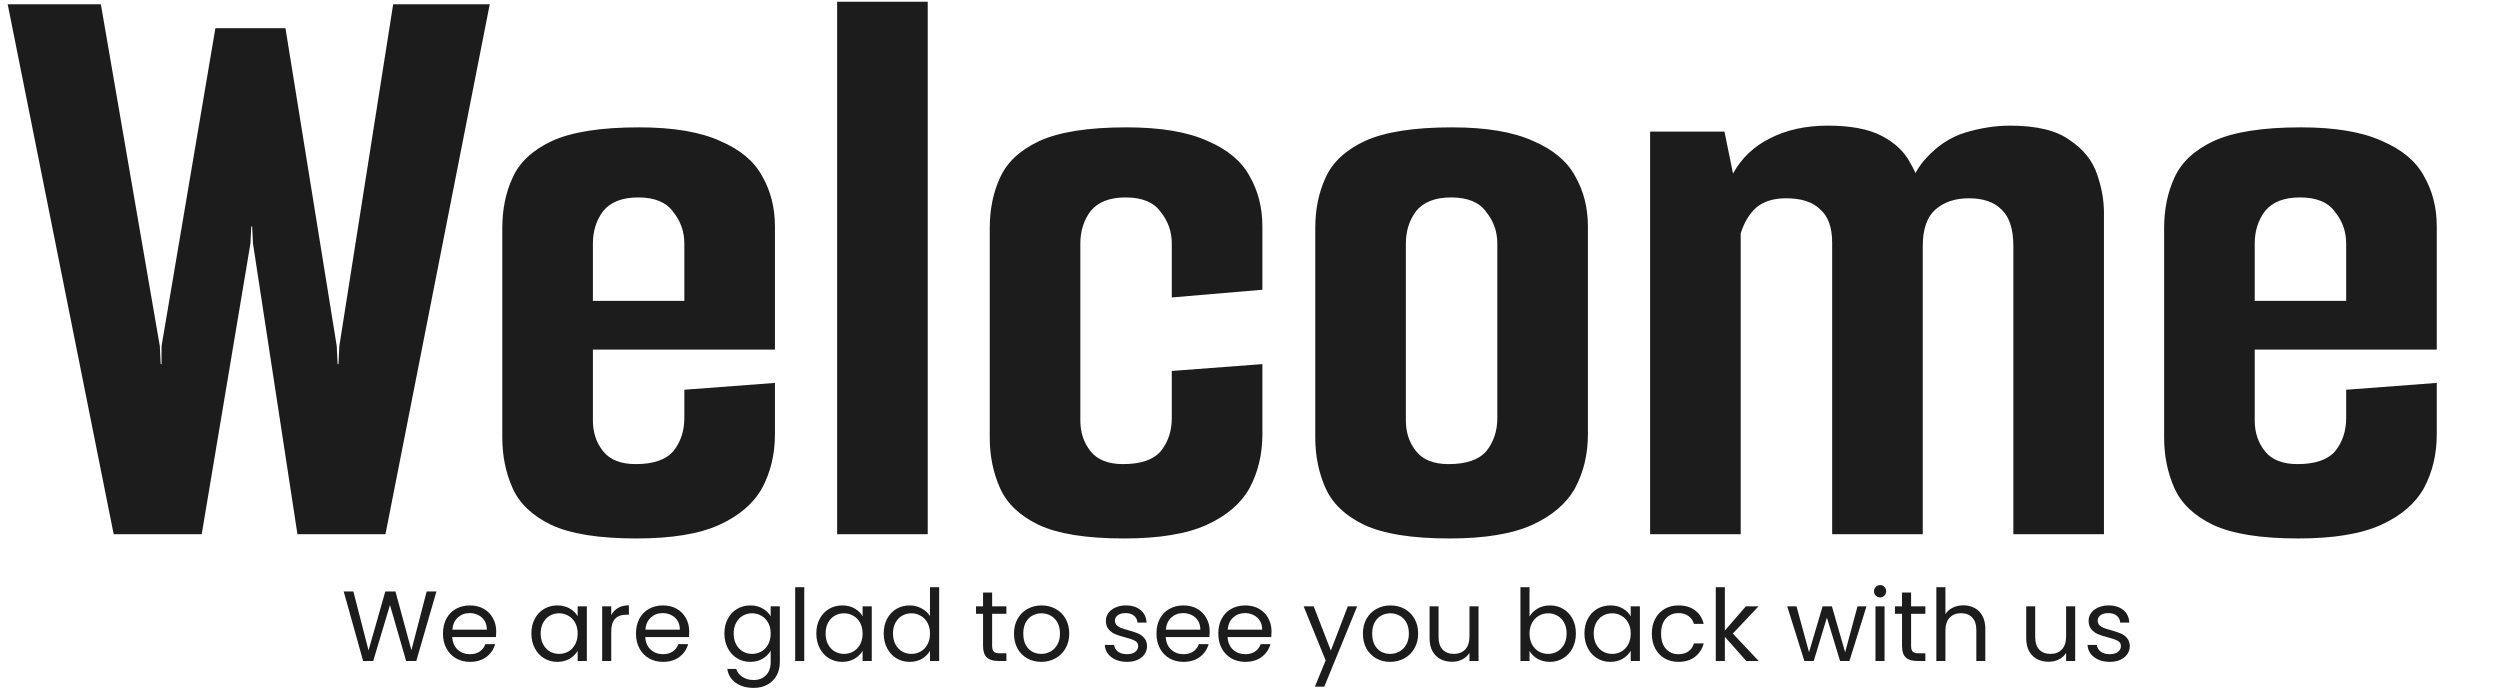 <svg width="351" height="97" viewBox="0 0 351 97" fill="none" xmlns="http://www.w3.org/2000/svg">
<path d="M15.96 75L1.08 0.6H14.16L22.44 48.6L22.56 51.12H22.68V48.6L30.24 3.96H40.08L47.28 48.6L47.4 51.12H47.52L47.64 48.6L55.2 0.6H68.76L54.12 75H41.76L35.52 34.2L35.4 31.8H35.28L35.16 34.2L28.32 75H15.96ZM89.362 75.6C84.082 75.6 80.082 74.96 77.362 73.68C74.722 72.4 72.922 70.68 71.963 68.52C71.002 66.36 70.522 64 70.522 61.44V32.04C70.522 29.4 71.002 27.04 71.963 24.96C72.922 22.8 74.763 21.08 77.483 19.8C80.282 18.52 84.362 17.88 89.722 17.88C94.522 17.88 98.323 18.52 101.123 19.8C103.923 21 105.883 22.64 107.003 24.72C108.203 26.8 108.803 29.16 108.803 31.8V43.08L96.082 43.92V34.2C96.082 32.52 95.562 31.04 94.522 29.76C93.562 28.4 91.922 27.72 89.603 27.72C87.362 27.72 85.722 28.36 84.683 29.64C83.722 30.92 83.243 32.44 83.243 34.2V59.04C83.243 60.72 83.722 62.16 84.683 63.36C85.642 64.56 87.162 65.16 89.243 65.16C91.722 65.16 93.483 64.56 94.522 63.36C95.562 62.08 96.082 60.52 96.082 58.68V54.72L108.803 53.76V60.96C108.803 63.76 108.203 66.28 107.003 68.52C105.803 70.68 103.803 72.4 101.003 73.68C98.203 74.96 94.323 75.6 89.362 75.6ZM71.963 49.08V42.24H108.803V49.08H71.963ZM117.534 0.24H130.254V75H117.534V0.24ZM157.8 75.6C152.52 75.6 148.52 74.96 145.8 73.68C143.16 72.4 141.36 70.68 140.4 68.52C139.44 66.36 138.96 64 138.96 61.44V32.04C138.96 29.4 139.44 27.04 140.4 24.96C141.36 22.8 143.2 21.08 145.92 19.8C148.72 18.52 152.8 17.88 158.16 17.88C162.96 17.88 166.76 18.52 169.56 19.8C172.36 21 174.32 22.64 175.44 24.72C176.64 26.8 177.24 29.16 177.24 31.8V40.68L164.52 41.76V34.2C164.52 32.52 164 31.04 162.96 29.76C162 28.4 160.36 27.72 158.04 27.72C155.8 27.72 154.16 28.36 153.12 29.64C152.16 30.92 151.68 32.44 151.68 34.2V59.04C151.68 60.72 152.16 62.16 153.12 63.36C154.08 64.56 155.6 65.16 157.68 65.16C160.16 65.16 161.92 64.56 162.96 63.36C164 62.08 164.52 60.52 164.52 58.68V52.08L177.24 51.12V60.96C177.24 63.76 176.64 66.28 175.44 68.52C174.24 70.68 172.24 72.4 169.44 73.68C166.64 74.96 162.76 75.6 157.8 75.6ZM203.503 75.6C198.223 75.6 194.223 74.96 191.503 73.68C188.863 72.4 187.063 70.68 186.103 68.52C185.143 66.36 184.663 64 184.663 61.44V32.04C184.663 29.4 185.143 27.04 186.103 24.96C187.063 22.8 188.903 21.08 191.623 19.8C194.423 18.52 198.503 17.88 203.863 17.88C208.663 17.88 212.463 18.52 215.263 19.8C218.063 21 220.023 22.64 221.143 24.72C222.343 26.8 222.943 29.16 222.943 31.8V60.96C222.943 63.76 222.343 66.28 221.143 68.52C219.943 70.68 217.943 72.4 215.143 73.68C212.343 74.96 208.463 75.6 203.503 75.6ZM203.383 65.16C205.863 65.16 207.623 64.56 208.663 63.36C209.703 62.08 210.223 60.52 210.223 58.68V34.2C210.223 32.52 209.703 31.04 208.663 29.76C207.703 28.4 206.063 27.72 203.743 27.72C201.503 27.72 199.863 28.36 198.823 29.64C197.863 30.92 197.383 32.44 197.383 34.2V59.04C197.383 60.72 197.863 62.16 198.823 63.36C199.783 64.56 201.303 65.16 203.383 65.16ZM231.675 75V18.48H242.115L243.315 24.36C244.515 22.2 246.235 20.56 248.475 19.44C250.795 18.24 253.515 17.64 256.635 17.64C259.835 17.64 262.355 18.12 264.195 19.08C266.035 20.04 267.355 21.28 268.155 22.8C269.035 24.24 269.555 25.8 269.715 27.48L267.075 29.88C267.715 26.44 268.835 23.88 270.435 22.2C272.035 20.44 273.875 19.24 275.955 18.6C278.115 17.96 280.195 17.64 282.195 17.64C285.955 17.64 288.755 18.32 290.595 19.68C292.515 20.96 293.795 22.56 294.435 24.48C295.075 26.32 295.395 28.12 295.395 29.88V75H282.675V34.56C282.675 32.16 282.115 30.44 280.995 29.4C279.955 28.36 278.435 27.84 276.435 27.84C274.515 27.84 272.955 28.36 271.755 29.4C270.555 30.44 269.955 32.16 269.955 34.56V75H257.235V34.08C257.235 31.92 256.675 30.36 255.555 29.4C254.515 28.36 252.915 27.84 250.755 27.84C248.995 27.84 247.595 28.28 246.555 29.16C245.595 30.04 244.875 31.24 244.395 32.76V75H231.675ZM322.683 75.6C317.403 75.6 313.403 74.96 310.683 73.68C308.043 72.4 306.243 70.68 305.283 68.52C304.323 66.36 303.843 64 303.843 61.44V32.04C303.843 29.4 304.323 27.04 305.283 24.96C306.243 22.8 308.083 21.08 310.803 19.8C313.603 18.52 317.683 17.88 323.043 17.88C327.843 17.88 331.643 18.52 334.443 19.8C337.243 21 339.203 22.64 340.323 24.72C341.523 26.8 342.123 29.16 342.123 31.8V43.08L329.403 43.92V34.2C329.403 32.52 328.883 31.04 327.843 29.76C326.883 28.4 325.243 27.72 322.923 27.72C320.683 27.72 319.043 28.36 318.003 29.64C317.043 30.92 316.563 32.44 316.563 34.2V59.04C316.563 60.72 317.043 62.16 318.003 63.36C318.963 64.56 320.483 65.16 322.563 65.16C325.043 65.16 326.803 64.56 327.843 63.36C328.883 62.08 329.403 60.52 329.403 58.68V54.72L342.123 53.76V60.96C342.123 63.76 341.523 66.28 340.323 68.52C339.123 70.68 337.123 72.4 334.323 73.68C331.523 74.96 327.643 75.6 322.683 75.6ZM305.283 49.08V42.24H342.123V49.08H305.283Z" fill="#1C1C1C"/>
<path d="M61.276 83.042L58.448 92.8H57.02L54.752 84.946L52.4 92.8L50.986 92.814L48.256 83.042H49.614L51.742 91.316L54.094 83.042H55.522L57.762 91.288L59.904 83.042H61.276ZM69.67 88.67C69.67 88.913 69.656 89.169 69.628 89.44H63.496C63.543 90.196 63.799 90.789 64.266 91.218C64.742 91.638 65.316 91.848 65.988 91.848C66.539 91.848 66.996 91.722 67.36 91.47C67.733 91.209 67.995 90.863 68.144 90.434H69.516C69.311 91.171 68.9 91.773 68.284 92.24C67.668 92.697 66.903 92.926 65.988 92.926C65.26 92.926 64.607 92.763 64.028 92.436C63.459 92.109 63.011 91.647 62.684 91.05C62.357 90.443 62.194 89.743 62.194 88.95C62.194 88.157 62.353 87.461 62.67 86.864C62.987 86.267 63.431 85.809 64 85.492C64.579 85.165 65.241 85.002 65.988 85.002C66.716 85.002 67.36 85.161 67.92 85.478C68.48 85.795 68.909 86.234 69.208 86.794C69.516 87.345 69.67 87.97 69.67 88.67ZM68.354 88.404C68.354 87.919 68.247 87.503 68.032 87.158C67.817 86.803 67.523 86.537 67.15 86.36C66.786 86.173 66.38 86.08 65.932 86.08C65.288 86.08 64.737 86.285 64.28 86.696C63.832 87.107 63.575 87.676 63.51 88.404H68.354ZM74.608 88.936C74.608 88.152 74.767 87.466 75.084 86.878C75.401 86.281 75.835 85.819 76.386 85.492C76.946 85.165 77.567 85.002 78.248 85.002C78.92 85.002 79.503 85.147 79.998 85.436C80.493 85.725 80.861 86.089 81.104 86.528V85.128H82.392V92.8H81.104V91.372C80.852 91.82 80.474 92.193 79.97 92.492C79.475 92.781 78.897 92.926 78.234 92.926C77.553 92.926 76.937 92.758 76.386 92.422C75.835 92.086 75.401 91.615 75.084 91.008C74.767 90.401 74.608 89.711 74.608 88.936ZM81.104 88.95C81.104 88.371 80.987 87.867 80.754 87.438C80.521 87.009 80.203 86.682 79.802 86.458C79.41 86.225 78.976 86.108 78.5 86.108C78.024 86.108 77.59 86.22 77.198 86.444C76.806 86.668 76.493 86.995 76.26 87.424C76.027 87.853 75.91 88.357 75.91 88.936C75.91 89.524 76.027 90.037 76.26 90.476C76.493 90.905 76.806 91.237 77.198 91.47C77.59 91.694 78.024 91.806 78.5 91.806C78.976 91.806 79.41 91.694 79.802 91.47C80.203 91.237 80.521 90.905 80.754 90.476C80.987 90.037 81.104 89.529 81.104 88.95ZM85.819 86.374C86.043 85.935 86.36 85.595 86.771 85.352C87.191 85.109 87.7 84.988 88.297 84.988V86.304H87.961C86.533 86.304 85.819 87.079 85.819 88.628V92.8H84.545V85.128H85.819V86.374ZM96.768 88.67C96.768 88.913 96.754 89.169 96.726 89.44H90.594C90.64 90.196 90.897 90.789 91.364 91.218C91.84 91.638 92.414 91.848 93.086 91.848C93.636 91.848 94.094 91.722 94.458 91.47C94.831 91.209 95.092 90.863 95.242 90.434H96.614C96.408 91.171 95.998 91.773 95.382 92.24C94.766 92.697 94 92.926 93.086 92.926C92.358 92.926 91.704 92.763 91.126 92.436C90.556 92.109 90.108 91.647 89.782 91.05C89.455 90.443 89.292 89.743 89.292 88.95C89.292 88.157 89.45 87.461 89.768 86.864C90.085 86.267 90.528 85.809 91.098 85.492C91.676 85.165 92.339 85.002 93.086 85.002C93.814 85.002 94.458 85.161 95.018 85.478C95.578 85.795 96.007 86.234 96.306 86.794C96.614 87.345 96.768 87.97 96.768 88.67ZM95.452 88.404C95.452 87.919 95.344 87.503 95.13 87.158C94.915 86.803 94.621 86.537 94.248 86.36C93.884 86.173 93.478 86.08 93.03 86.08C92.386 86.08 91.835 86.285 91.378 86.696C90.93 87.107 90.673 87.676 90.608 88.404H95.452ZM105.346 85.002C106.008 85.002 106.587 85.147 107.082 85.436C107.586 85.725 107.959 86.089 108.202 86.528V85.128H109.49V92.968C109.49 93.668 109.34 94.289 109.042 94.83C108.743 95.381 108.314 95.81 107.754 96.118C107.203 96.426 106.559 96.58 105.822 96.58C104.814 96.58 103.974 96.342 103.302 95.866C102.63 95.39 102.233 94.741 102.112 93.92H103.372C103.512 94.387 103.801 94.76 104.24 95.04C104.678 95.329 105.206 95.474 105.822 95.474C106.522 95.474 107.091 95.255 107.53 94.816C107.978 94.377 108.202 93.761 108.202 92.968V91.358C107.95 91.806 107.576 92.179 107.082 92.478C106.587 92.777 106.008 92.926 105.346 92.926C104.664 92.926 104.044 92.758 103.484 92.422C102.933 92.086 102.499 91.615 102.182 91.008C101.864 90.401 101.706 89.711 101.706 88.936C101.706 88.152 101.864 87.466 102.182 86.878C102.499 86.281 102.933 85.819 103.484 85.492C104.044 85.165 104.664 85.002 105.346 85.002ZM108.202 88.95C108.202 88.371 108.085 87.867 107.852 87.438C107.618 87.009 107.301 86.682 106.9 86.458C106.508 86.225 106.074 86.108 105.598 86.108C105.122 86.108 104.688 86.22 104.296 86.444C103.904 86.668 103.591 86.995 103.358 87.424C103.124 87.853 103.008 88.357 103.008 88.936C103.008 89.524 103.124 90.037 103.358 90.476C103.591 90.905 103.904 91.237 104.296 91.47C104.688 91.694 105.122 91.806 105.598 91.806C106.074 91.806 106.508 91.694 106.9 91.47C107.301 91.237 107.618 90.905 107.852 90.476C108.085 90.037 108.202 89.529 108.202 88.95ZM112.917 82.44V92.8H111.643V82.44H112.917ZM114.612 88.936C114.612 88.152 114.771 87.466 115.088 86.878C115.405 86.281 115.839 85.819 116.39 85.492C116.95 85.165 117.571 85.002 118.252 85.002C118.924 85.002 119.507 85.147 120.002 85.436C120.497 85.725 120.865 86.089 121.108 86.528V85.128H122.396V92.8H121.108V91.372C120.856 91.82 120.478 92.193 119.974 92.492C119.479 92.781 118.901 92.926 118.238 92.926C117.557 92.926 116.941 92.758 116.39 92.422C115.839 92.086 115.405 91.615 115.088 91.008C114.771 90.401 114.612 89.711 114.612 88.936ZM121.108 88.95C121.108 88.371 120.991 87.867 120.758 87.438C120.525 87.009 120.207 86.682 119.806 86.458C119.414 86.225 118.98 86.108 118.504 86.108C118.028 86.108 117.594 86.22 117.202 86.444C116.81 86.668 116.497 86.995 116.264 87.424C116.031 87.853 115.914 88.357 115.914 88.936C115.914 89.524 116.031 90.037 116.264 90.476C116.497 90.905 116.81 91.237 117.202 91.47C117.594 91.694 118.028 91.806 118.504 91.806C118.98 91.806 119.414 91.694 119.806 91.47C120.207 91.237 120.525 90.905 120.758 90.476C120.991 90.037 121.108 89.529 121.108 88.95ZM124.073 88.936C124.073 88.152 124.231 87.466 124.549 86.878C124.866 86.281 125.3 85.819 125.851 85.492C126.411 85.165 127.036 85.002 127.727 85.002C128.324 85.002 128.879 85.142 129.393 85.422C129.906 85.693 130.298 86.052 130.569 86.5V82.44H131.857V92.8H130.569V91.358C130.317 91.815 129.943 92.193 129.449 92.492C128.954 92.781 128.375 92.926 127.713 92.926C127.031 92.926 126.411 92.758 125.851 92.422C125.3 92.086 124.866 91.615 124.549 91.008C124.231 90.401 124.073 89.711 124.073 88.936ZM130.569 88.95C130.569 88.371 130.452 87.867 130.219 87.438C129.985 87.009 129.668 86.682 129.267 86.458C128.875 86.225 128.441 86.108 127.965 86.108C127.489 86.108 127.055 86.22 126.663 86.444C126.271 86.668 125.958 86.995 125.725 87.424C125.491 87.853 125.375 88.357 125.375 88.936C125.375 89.524 125.491 90.037 125.725 90.476C125.958 90.905 126.271 91.237 126.663 91.47C127.055 91.694 127.489 91.806 127.965 91.806C128.441 91.806 128.875 91.694 129.267 91.47C129.668 91.237 129.985 90.905 130.219 90.476C130.452 90.037 130.569 89.529 130.569 88.95ZM139.296 86.178V90.7C139.296 91.073 139.376 91.339 139.534 91.498C139.693 91.647 139.968 91.722 140.36 91.722H141.298V92.8H140.15C139.441 92.8 138.909 92.637 138.554 92.31C138.2 91.983 138.022 91.447 138.022 90.7V86.178H137.028V85.128H138.022V83.196H139.296V85.128H141.298V86.178H139.296ZM146.188 92.926C145.469 92.926 144.816 92.763 144.228 92.436C143.649 92.109 143.192 91.647 142.856 91.05C142.529 90.443 142.366 89.743 142.366 88.95C142.366 88.166 142.534 87.475 142.87 86.878C143.215 86.271 143.682 85.809 144.27 85.492C144.858 85.165 145.516 85.002 146.244 85.002C146.972 85.002 147.63 85.165 148.218 85.492C148.806 85.809 149.268 86.267 149.604 86.864C149.949 87.461 150.122 88.157 150.122 88.95C150.122 89.743 149.944 90.443 149.59 91.05C149.244 91.647 148.773 92.109 148.176 92.436C147.578 92.763 146.916 92.926 146.188 92.926ZM146.188 91.806C146.645 91.806 147.074 91.699 147.476 91.484C147.877 91.269 148.199 90.947 148.442 90.518C148.694 90.089 148.82 89.566 148.82 88.95C148.82 88.334 148.698 87.811 148.456 87.382C148.213 86.953 147.896 86.635 147.504 86.43C147.112 86.215 146.687 86.108 146.23 86.108C145.763 86.108 145.334 86.215 144.942 86.43C144.559 86.635 144.251 86.953 144.018 87.382C143.784 87.811 143.668 88.334 143.668 88.95C143.668 89.575 143.78 90.103 144.004 90.532C144.237 90.961 144.545 91.283 144.928 91.498C145.31 91.703 145.73 91.806 146.188 91.806ZM158.245 92.926C157.657 92.926 157.13 92.828 156.663 92.632C156.197 92.427 155.828 92.147 155.557 91.792C155.287 91.428 155.137 91.013 155.109 90.546H156.425C156.463 90.929 156.64 91.241 156.957 91.484C157.284 91.727 157.709 91.848 158.231 91.848C158.717 91.848 159.099 91.741 159.379 91.526C159.659 91.311 159.799 91.041 159.799 90.714C159.799 90.378 159.65 90.131 159.351 89.972C159.053 89.804 158.591 89.641 157.965 89.482C157.396 89.333 156.929 89.183 156.565 89.034C156.211 88.875 155.903 88.647 155.641 88.348C155.389 88.04 155.263 87.639 155.263 87.144C155.263 86.752 155.38 86.393 155.613 86.066C155.847 85.739 156.178 85.483 156.607 85.296C157.037 85.1 157.527 85.002 158.077 85.002C158.927 85.002 159.613 85.217 160.135 85.646C160.658 86.075 160.938 86.663 160.975 87.41H159.701C159.673 87.009 159.51 86.687 159.211 86.444C158.922 86.201 158.53 86.08 158.035 86.08C157.578 86.08 157.214 86.178 156.943 86.374C156.673 86.57 156.537 86.827 156.537 87.144C156.537 87.396 156.617 87.606 156.775 87.774C156.943 87.933 157.149 88.063 157.391 88.166C157.643 88.259 157.989 88.367 158.427 88.488C158.978 88.637 159.426 88.787 159.771 88.936C160.117 89.076 160.411 89.291 160.653 89.58C160.905 89.869 161.036 90.247 161.045 90.714C161.045 91.134 160.929 91.512 160.695 91.848C160.462 92.184 160.131 92.45 159.701 92.646C159.281 92.833 158.796 92.926 158.245 92.926ZM169.844 88.67C169.844 88.913 169.83 89.169 169.802 89.44H163.67C163.716 90.196 163.973 90.789 164.44 91.218C164.916 91.638 165.49 91.848 166.162 91.848C166.712 91.848 167.17 91.722 167.534 91.47C167.907 91.209 168.168 90.863 168.318 90.434H169.69C169.484 91.171 169.074 91.773 168.458 92.24C167.842 92.697 167.076 92.926 166.162 92.926C165.434 92.926 164.78 92.763 164.202 92.436C163.632 92.109 163.184 91.647 162.858 91.05C162.531 90.443 162.368 89.743 162.368 88.95C162.368 88.157 162.526 87.461 162.844 86.864C163.161 86.267 163.604 85.809 164.174 85.492C164.752 85.165 165.415 85.002 166.162 85.002C166.89 85.002 167.534 85.161 168.094 85.478C168.654 85.795 169.083 86.234 169.382 86.794C169.69 87.345 169.844 87.97 169.844 88.67ZM168.528 88.404C168.528 87.919 168.42 87.503 168.206 87.158C167.991 86.803 167.697 86.537 167.324 86.36C166.96 86.173 166.554 86.08 166.106 86.08C165.462 86.08 164.911 86.285 164.454 86.696C164.006 87.107 163.749 87.676 163.684 88.404H168.528ZM178.525 88.67C178.525 88.913 178.511 89.169 178.483 89.44H172.351C172.398 90.196 172.655 90.789 173.121 91.218C173.597 91.638 174.171 91.848 174.843 91.848C175.394 91.848 175.851 91.722 176.215 91.47C176.589 91.209 176.85 90.863 176.999 90.434H178.371C178.166 91.171 177.755 91.773 177.139 92.24C176.523 92.697 175.758 92.926 174.843 92.926C174.115 92.926 173.462 92.763 172.883 92.436C172.314 92.109 171.866 91.647 171.539 91.05C171.213 90.443 171.049 89.743 171.049 88.95C171.049 88.157 171.208 87.461 171.525 86.864C171.843 86.267 172.286 85.809 172.855 85.492C173.434 85.165 174.097 85.002 174.843 85.002C175.571 85.002 176.215 85.161 176.775 85.478C177.335 85.795 177.765 86.234 178.063 86.794C178.371 87.345 178.525 87.97 178.525 88.67ZM177.209 88.404C177.209 87.919 177.102 87.503 176.887 87.158C176.673 86.803 176.379 86.537 176.005 86.36C175.641 86.173 175.235 86.08 174.787 86.08C174.143 86.08 173.593 86.285 173.135 86.696C172.687 87.107 172.431 87.676 172.365 88.404H177.209ZM190.547 85.128L185.927 96.412H184.611L186.123 92.716L183.029 85.128H184.443L186.851 91.344L189.231 85.128H190.547ZM195.174 92.926C194.455 92.926 193.802 92.763 193.214 92.436C192.635 92.109 192.178 91.647 191.842 91.05C191.515 90.443 191.352 89.743 191.352 88.95C191.352 88.166 191.52 87.475 191.856 86.878C192.201 86.271 192.668 85.809 193.256 85.492C193.844 85.165 194.502 85.002 195.23 85.002C195.958 85.002 196.616 85.165 197.204 85.492C197.792 85.809 198.254 86.267 198.59 86.864C198.935 87.461 199.108 88.157 199.108 88.95C199.108 89.743 198.931 90.443 198.576 91.05C198.231 91.647 197.759 92.109 197.162 92.436C196.565 92.763 195.902 92.926 195.174 92.926ZM195.174 91.806C195.631 91.806 196.061 91.699 196.462 91.484C196.863 91.269 197.185 90.947 197.428 90.518C197.68 90.089 197.806 89.566 197.806 88.95C197.806 88.334 197.685 87.811 197.442 87.382C197.199 86.953 196.882 86.635 196.49 86.43C196.098 86.215 195.673 86.108 195.216 86.108C194.749 86.108 194.32 86.215 193.928 86.43C193.545 86.635 193.237 86.953 193.004 87.382C192.771 87.811 192.654 88.334 192.654 88.95C192.654 89.575 192.766 90.103 192.99 90.532C193.223 90.961 193.531 91.283 193.914 91.498C194.297 91.703 194.717 91.806 195.174 91.806ZM207.587 85.128V92.8H206.313V91.666C206.071 92.058 205.73 92.366 205.291 92.59C204.862 92.805 204.386 92.912 203.863 92.912C203.266 92.912 202.729 92.791 202.253 92.548C201.777 92.296 201.399 91.923 201.119 91.428C200.849 90.933 200.713 90.331 200.713 89.622V85.128H201.973V89.454C201.973 90.21 202.165 90.793 202.547 91.204C202.93 91.605 203.453 91.806 204.115 91.806C204.797 91.806 205.333 91.596 205.725 91.176C206.117 90.756 206.313 90.145 206.313 89.342V85.128H207.587ZM214.745 86.556C215.006 86.099 215.389 85.725 215.893 85.436C216.397 85.147 216.971 85.002 217.615 85.002C218.305 85.002 218.926 85.165 219.477 85.492C220.027 85.819 220.461 86.281 220.779 86.878C221.096 87.466 221.255 88.152 221.255 88.936C221.255 89.711 221.096 90.401 220.779 91.008C220.461 91.615 220.023 92.086 219.463 92.422C218.912 92.758 218.296 92.926 217.615 92.926C216.952 92.926 216.369 92.781 215.865 92.492C215.37 92.203 214.997 91.834 214.745 91.386V92.8H213.471V82.44H214.745V86.556ZM219.953 88.936C219.953 88.357 219.836 87.853 219.603 87.424C219.369 86.995 219.052 86.668 218.651 86.444C218.259 86.22 217.825 86.108 217.349 86.108C216.882 86.108 216.448 86.225 216.047 86.458C215.655 86.682 215.337 87.013 215.095 87.452C214.861 87.881 214.745 88.381 214.745 88.95C214.745 89.529 214.861 90.037 215.095 90.476C215.337 90.905 215.655 91.237 216.047 91.47C216.448 91.694 216.882 91.806 217.349 91.806C217.825 91.806 218.259 91.694 218.651 91.47C219.052 91.237 219.369 90.905 219.603 90.476C219.836 90.037 219.953 89.524 219.953 88.936ZM222.456 88.936C222.456 88.152 222.614 87.466 222.932 86.878C223.249 86.281 223.683 85.819 224.234 85.492C224.794 85.165 225.414 85.002 226.096 85.002C226.768 85.002 227.351 85.147 227.846 85.436C228.34 85.725 228.709 86.089 228.952 86.528V85.128H230.24V92.8H228.952V91.372C228.7 91.82 228.322 92.193 227.818 92.492C227.323 92.781 226.744 92.926 226.082 92.926C225.4 92.926 224.784 92.758 224.234 92.422C223.683 92.086 223.249 91.615 222.932 91.008C222.614 90.401 222.456 89.711 222.456 88.936ZM228.952 88.95C228.952 88.371 228.835 87.867 228.602 87.438C228.368 87.009 228.051 86.682 227.65 86.458C227.258 86.225 226.824 86.108 226.348 86.108C225.872 86.108 225.438 86.22 225.046 86.444C224.654 86.668 224.341 86.995 224.108 87.424C223.874 87.853 223.758 88.357 223.758 88.936C223.758 89.524 223.874 90.037 224.108 90.476C224.341 90.905 224.654 91.237 225.046 91.47C225.438 91.694 225.872 91.806 226.348 91.806C226.824 91.806 227.258 91.694 227.65 91.47C228.051 91.237 228.368 90.905 228.602 90.476C228.835 90.037 228.952 89.529 228.952 88.95ZM231.917 88.95C231.917 88.157 232.075 87.466 232.393 86.878C232.71 86.281 233.149 85.819 233.709 85.492C234.278 85.165 234.927 85.002 235.655 85.002C236.597 85.002 237.372 85.231 237.979 85.688C238.595 86.145 239.001 86.78 239.197 87.592H237.825C237.694 87.125 237.437 86.757 237.055 86.486C236.681 86.215 236.215 86.08 235.655 86.08C234.927 86.08 234.339 86.332 233.891 86.836C233.443 87.331 233.219 88.035 233.219 88.95C233.219 89.874 233.443 90.588 233.891 91.092C234.339 91.596 234.927 91.848 235.655 91.848C236.215 91.848 236.681 91.717 237.055 91.456C237.428 91.195 237.685 90.821 237.825 90.336H239.197C238.991 91.12 238.581 91.75 237.965 92.226C237.349 92.693 236.579 92.926 235.655 92.926C234.927 92.926 234.278 92.763 233.709 92.436C233.149 92.109 232.71 91.647 232.393 91.05C232.075 90.453 231.917 89.753 231.917 88.95ZM245.18 92.8L242.17 89.412V92.8H240.896V82.44H242.17V88.53L245.124 85.128H246.902L243.29 88.95L246.916 92.8H245.18ZM262.054 85.128L259.66 92.8H258.344L256.496 86.71L254.648 92.8H253.332L250.924 85.128H252.226L253.99 91.568L255.894 85.128H257.196L259.058 91.582L260.794 85.128H262.054ZM263.976 83.882C263.734 83.882 263.528 83.798 263.36 83.63C263.192 83.462 263.108 83.257 263.108 83.014C263.108 82.771 263.192 82.566 263.36 82.398C263.528 82.23 263.734 82.146 263.976 82.146C264.21 82.146 264.406 82.23 264.564 82.398C264.732 82.566 264.816 82.771 264.816 83.014C264.816 83.257 264.732 83.462 264.564 83.63C264.406 83.798 264.21 83.882 263.976 83.882ZM264.592 85.128V92.8H263.318V85.128H264.592ZM268.318 86.178V90.7C268.318 91.073 268.397 91.339 268.556 91.498C268.714 91.647 268.99 91.722 269.382 91.722H270.32V92.8H269.172C268.462 92.8 267.93 92.637 267.576 92.31C267.221 91.983 267.044 91.447 267.044 90.7V86.178H266.05V85.128H267.044V83.196H268.318V85.128H270.32V86.178H268.318ZM275.671 84.988C276.25 84.988 276.773 85.114 277.239 85.366C277.706 85.609 278.07 85.977 278.331 86.472C278.602 86.967 278.737 87.569 278.737 88.278V92.8H277.477V88.46C277.477 87.695 277.286 87.111 276.903 86.71C276.521 86.299 275.998 86.094 275.335 86.094C274.663 86.094 274.127 86.304 273.725 86.724C273.333 87.144 273.137 87.755 273.137 88.558V92.8H271.863V82.44H273.137V86.22C273.389 85.828 273.735 85.525 274.173 85.31C274.621 85.095 275.121 84.988 275.671 84.988ZM291.355 85.128V92.8H290.081V91.666C289.838 92.058 289.497 92.366 289.059 92.59C288.629 92.805 288.153 92.912 287.631 92.912C287.033 92.912 286.497 92.791 286.021 92.548C285.545 92.296 285.167 91.923 284.887 91.428C284.616 90.933 284.481 90.331 284.481 89.622V85.128H285.741V89.454C285.741 90.21 285.932 90.793 286.315 91.204C286.697 91.605 287.22 91.806 287.883 91.806C288.564 91.806 289.101 91.596 289.493 91.176C289.885 90.756 290.081 90.145 290.081 89.342V85.128H291.355ZM296.222 92.926C295.634 92.926 295.107 92.828 294.64 92.632C294.173 92.427 293.805 92.147 293.534 91.792C293.263 91.428 293.114 91.013 293.086 90.546H294.402C294.439 90.929 294.617 91.241 294.934 91.484C295.261 91.727 295.685 91.848 296.208 91.848C296.693 91.848 297.076 91.741 297.356 91.526C297.636 91.311 297.776 91.041 297.776 90.714C297.776 90.378 297.627 90.131 297.328 89.972C297.029 89.804 296.567 89.641 295.942 89.482C295.373 89.333 294.906 89.183 294.542 89.034C294.187 88.875 293.879 88.647 293.618 88.348C293.366 88.04 293.24 87.639 293.24 87.144C293.24 86.752 293.357 86.393 293.59 86.066C293.823 85.739 294.155 85.483 294.584 85.296C295.013 85.1 295.503 85.002 296.054 85.002C296.903 85.002 297.589 85.217 298.112 85.646C298.635 86.075 298.915 86.663 298.952 87.41H297.678C297.65 87.009 297.487 86.687 297.188 86.444C296.899 86.201 296.507 86.08 296.012 86.08C295.555 86.08 295.191 86.178 294.92 86.374C294.649 86.57 294.514 86.827 294.514 87.144C294.514 87.396 294.593 87.606 294.752 87.774C294.92 87.933 295.125 88.063 295.368 88.166C295.62 88.259 295.965 88.367 296.404 88.488C296.955 88.637 297.403 88.787 297.748 88.936C298.093 89.076 298.387 89.291 298.63 89.58C298.882 89.869 299.013 90.247 299.022 90.714C299.022 91.134 298.905 91.512 298.672 91.848C298.439 92.184 298.107 92.45 297.678 92.646C297.258 92.833 296.773 92.926 296.222 92.926Z" fill="#1C1C1C"/>
</svg>
